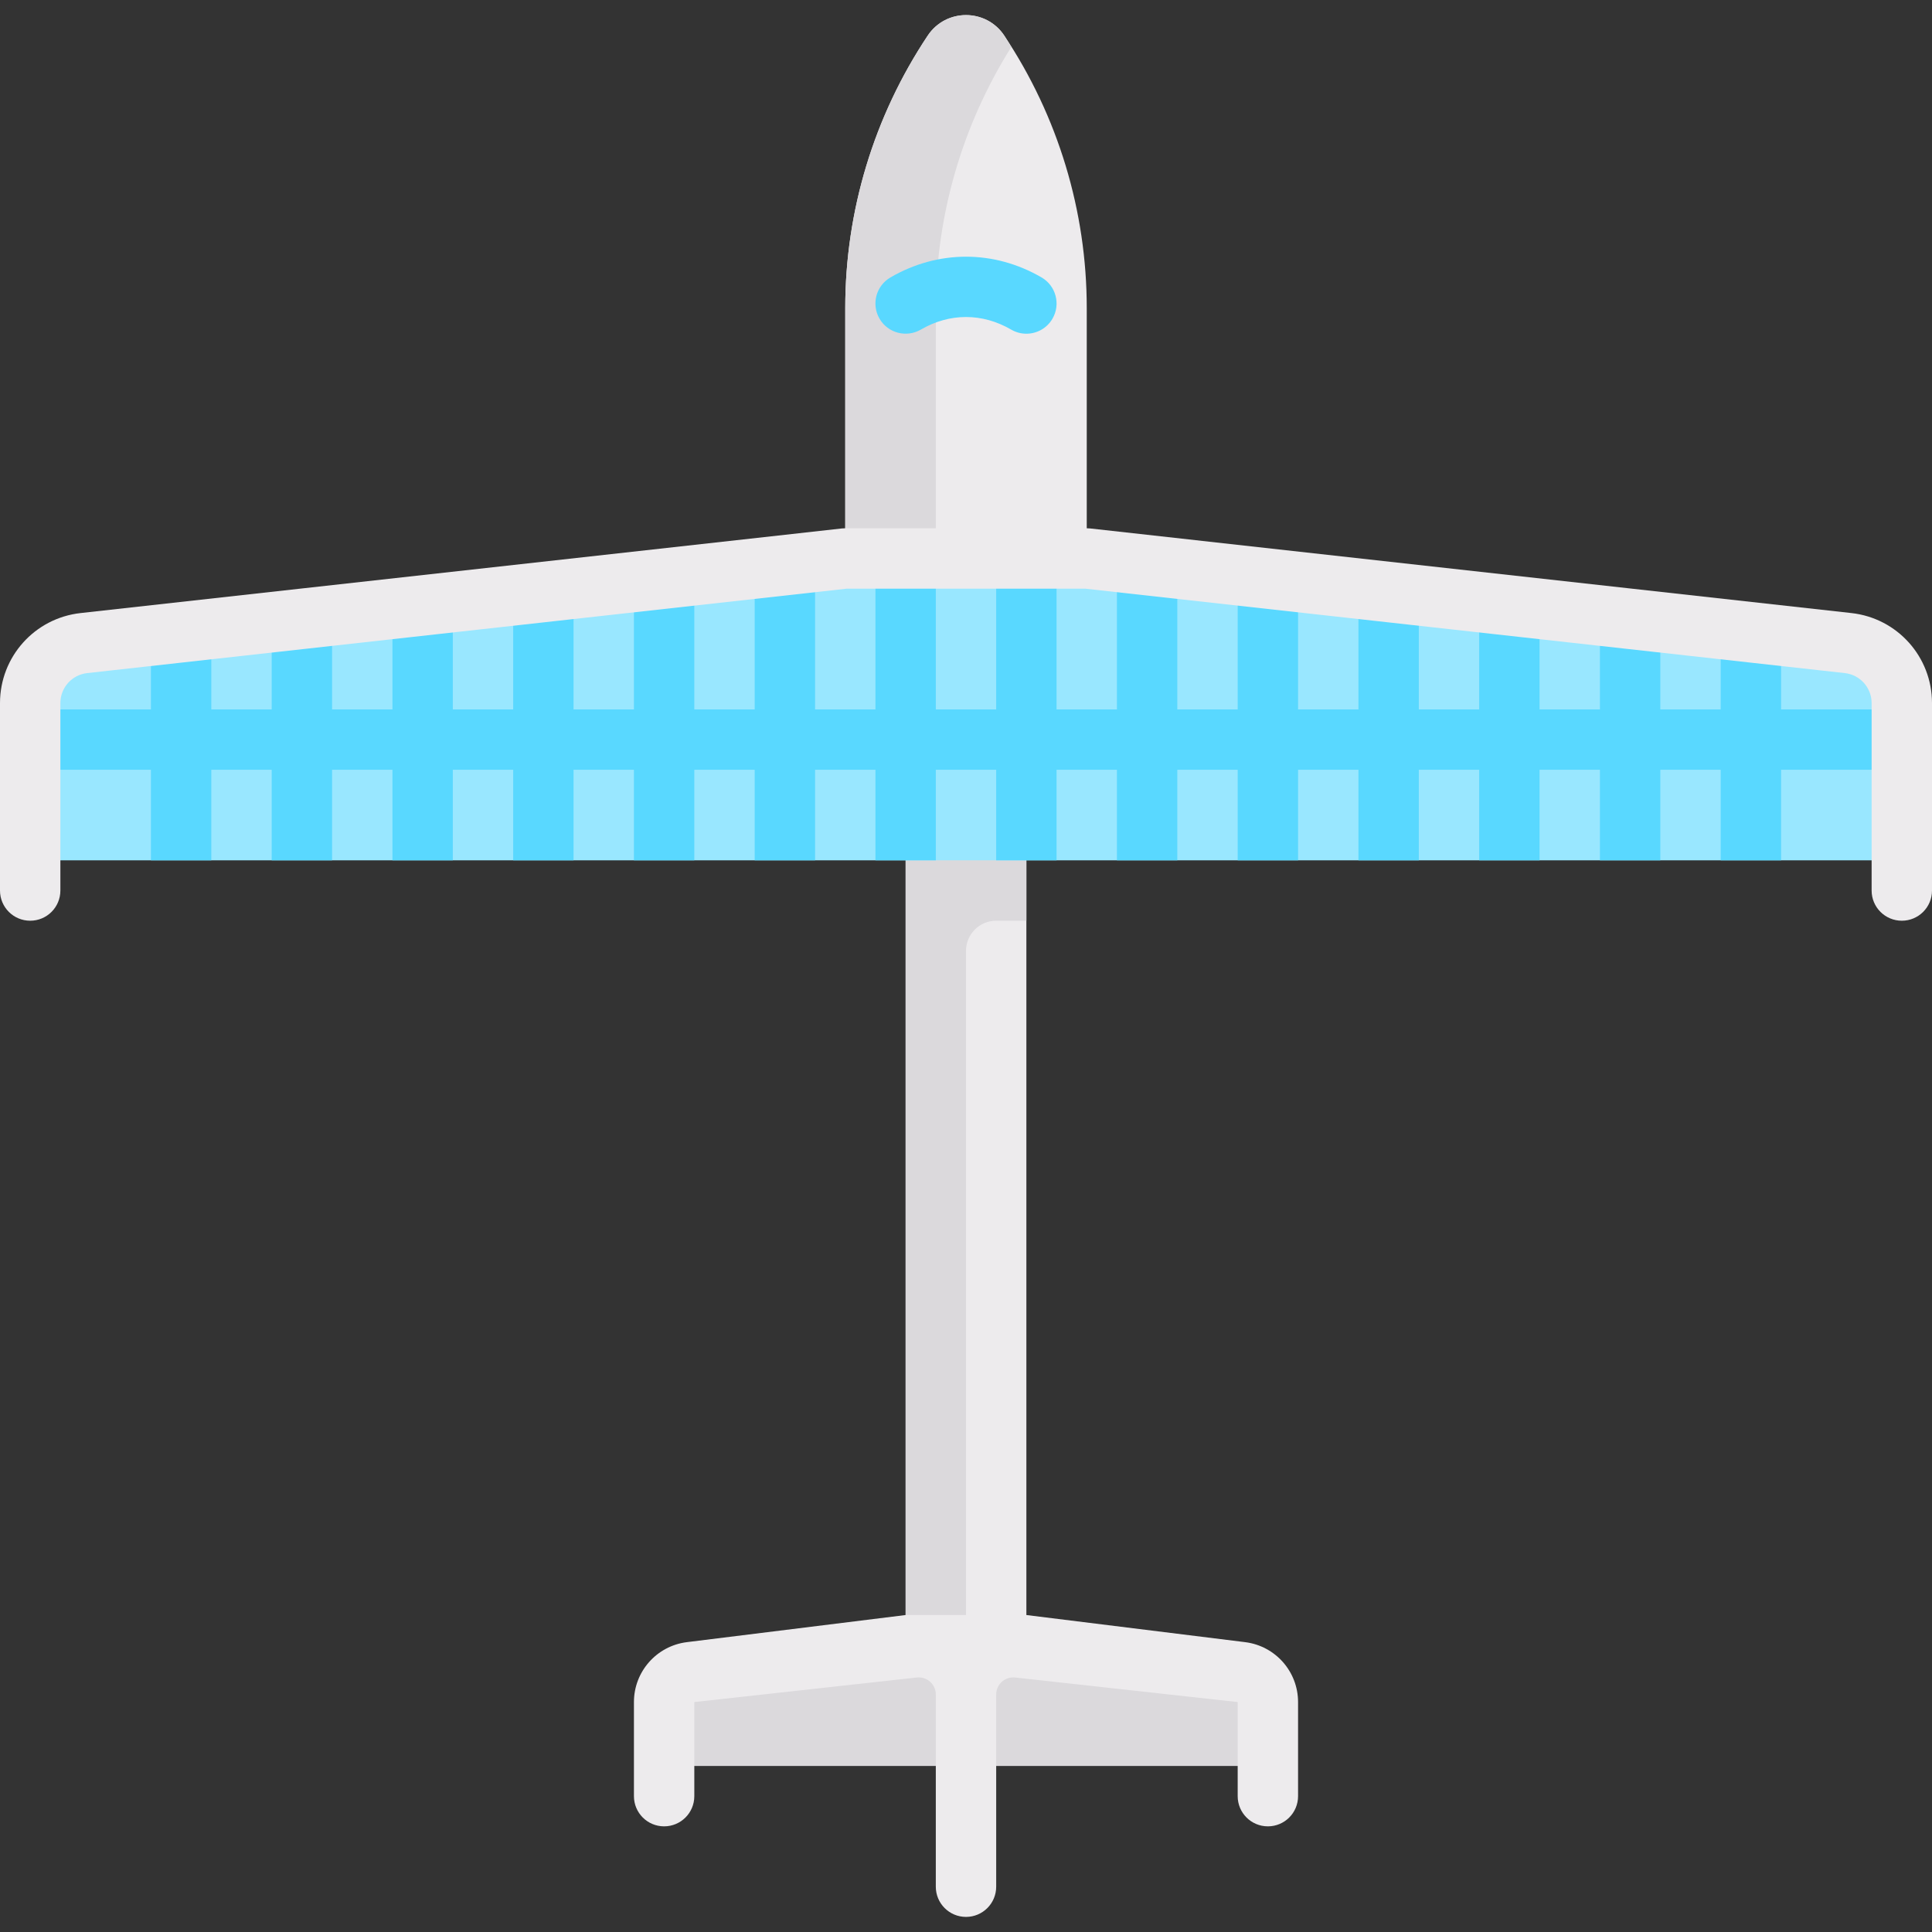<svg xmlns="http://www.w3.org/2000/svg" xmlns:xlink="http://www.w3.org/1999/xlink" id="Capa_1" x="0" y="0" version="1.1" viewBox="0 0 512 512" xml:space="preserve" style="enable-background:new 0 0 512 512"><rect x="0" y="0" width="512" height="512" fill="#333333" stroke="none"/><rect style="fill:#edebed" width="32" height="224" x="240" y="212"/><path style="fill:#dbd9dc" d="M264,244h8v-32h-32v224h16V252C256,247.582,259.582,244,264,244z"/><path style="fill:#edebed" d="M266.134,9.423c-4.821-7.231-15.447-7.231-20.268,0C231.608,30.81,224,55.939,224,81.642V148h64	V81.642C288,55.939,280.392,30.81,266.134,9.423z"/><path style="fill:#dbd9dc" d="M268,12.46c-0.632-1.007-1.206-2.045-1.866-3.037c-4.821-7.231-15.447-7.231-20.268,0	C231.608,30.81,224,55.939,224,81.642V148h24V81.642C248,57.13,254.993,33.18,268,12.46z"/><path style="fill:#99e7ff" d="M489.767,170.419L288,148h-64.002L22.233,170.419C14.13,171.319,8,178.168,8,186.32V228h496v-41.679	C504,178.168,497.87,171.319,489.767,170.419z"/><polygon style="fill:#59d8ff" points="504 188 472 188 472 168.444 456 166.667 456 188 440 188 440 164.889 424 163.111 424 188 408 188 408 161.334 392 159.556 392 188 376 188 376 157.778 360 156 360 188 344 188 344 154.222 328 152.444 328 188 312 188 312 150.667 296 148.889 296 188 280 188 280 148 264 148 264 188 248 188 248 148 232 148 232 188 216 188 216 148.889 200 150.667 200 188 184 188 184 152.444 168 154.222 168 188 152 188 152 156 136 157.777 136 188 120 188 120 159.555 104 161.333 104 188 88 188 88 163.111 72 164.889 72 188 56 188 56 166.667 40 168.444 40 188 8 188 8 204 40 204 40 228 56 228 56 204 72 204 72 228 88 228 88 204 104 204 104 228 120 228 120 204 136 204 136 228 152 228 152 204 168 204 168 228 184 228 184 204 200 204 200 228 216 228 216 204 232 204 232 228 248 228 248 204 264 204 264 228 280 228 280 204 296 204 296 228 312 228 312 204 328 204 328 228 344 228 344 204 360 204 360 228 376 228 376 204 392 204 392 228 408 228 408 204 424 204 424 228 440 228 440 204 456 204 456 228 472 228 472 204 504 204"/><path style="fill:#edebed" d="M504,244c-4.422,0-8-3.578-8-8v-49.68c0-4.078-3.063-7.5-7.117-7.945L287.555,156h-63.109	L23.117,178.375C19.063,178.82,16,182.242,16,186.32V236c0,4.422-3.578,8-8,8s-8-3.578-8-8v-49.68c0-12.25,9.18-22.5,21.352-23.852	l201.766-22.422c0.289-0.031,0.586-0.047,0.883-0.047h64c0.297,0,0.594,0.016,0.883,0.047l201.766,22.422	C502.82,163.82,512,174.07,512,186.32V236C512,240.422,508.422,244,504,244z"/><path style="fill:#59d8ff" d="M271.992,88.438c-1.367,0-2.75-0.352-4.016-1.086c-7.641-4.453-16.313-4.453-23.953,0	c-3.82,2.203-8.719,0.93-10.938-2.891c-2.227-3.82-0.93-8.719,2.891-10.938c12.594-7.328,27.453-7.328,40.047,0	c3.82,2.219,5.117,7.117,2.891,10.938C277.43,87.016,274.75,88.438,271.992,88.438z"/><rect style="fill:#dbd9dc" width="160" height="24" x="176" y="444"/><path style="fill:#edebed" d="M329.986,435.188c0,0-57.659-7.167-57.986-7.188h-32c-0.327,0.02-57.986,7.188-57.986,7.188	c-8.006,1.001-14.014,7.807-14.014,15.875V476c0,4.422,3.578,8,8,8s8-3.578,8-8v-24.938l58.976-6.508	c2.681-0.296,5.024,1.803,5.024,4.5V500c0,4.422,3.578,8,8,8s8-3.578,8-8v-50.945c0-2.697,2.343-4.796,5.024-4.5L328,451.063V476	c0,4.422,3.578,8,8,8s8-3.578,8-8v-24.938C344,442.994,337.992,436.189,329.986,435.188z"/></svg>